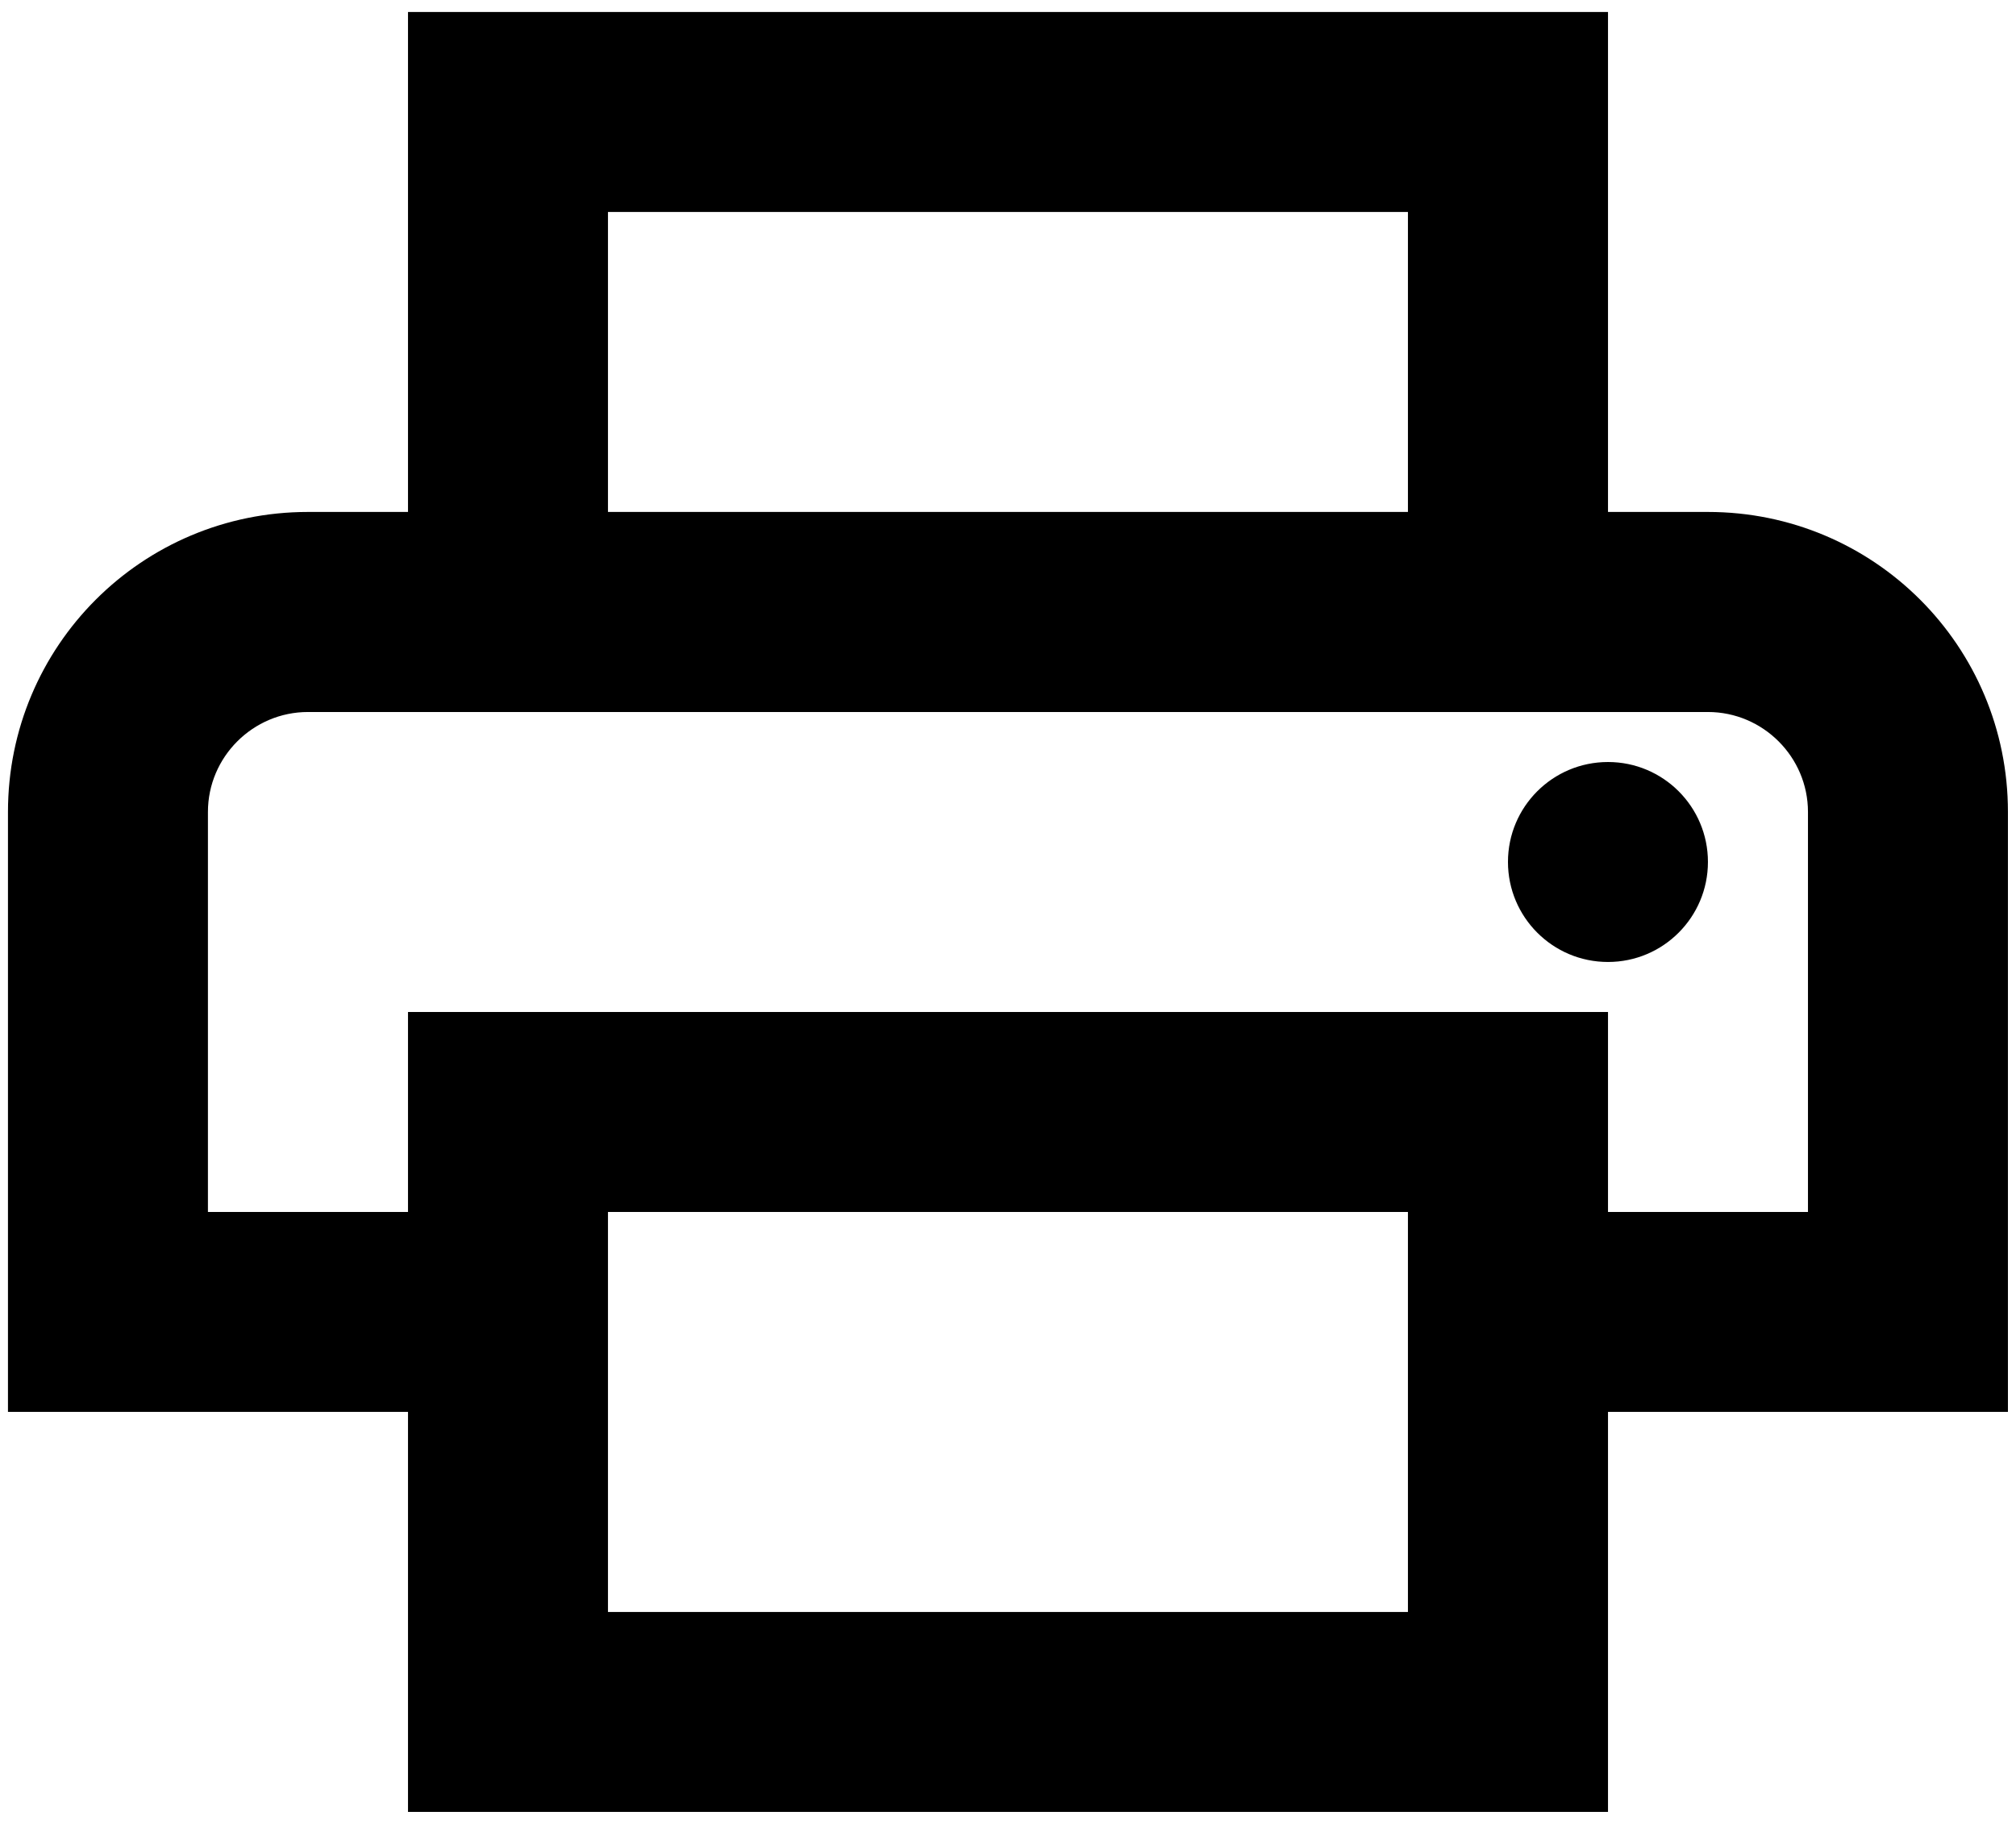 <svg viewBox="0 0 21 19" fill="none" xmlns="http://www.w3.org/2000/svg">
    <path fill-rule="evenodd" clip-rule="evenodd" d="M17.791 5.333H16.75V0.125H4.25V5.333H3.208C1.479 5.333 0.083 6.729 0.083 8.458V14.708H4.25V18.875H16.75V14.708H20.916V8.458C20.916 6.729 19.52 5.333 17.791 5.333ZM6.333 2.208H14.666V5.333H6.333V2.208ZM14.666 16.792V14.708V12.625H6.333V16.792H14.666ZM16.75 12.625V10.542H4.25V12.625H2.166V8.458C2.166 7.885 2.635 7.417 3.208 7.417H17.791C18.364 7.417 18.833 7.885 18.833 8.458V12.625H16.75ZM15.708 8.979C15.708 8.404 16.174 7.938 16.75 7.938C17.325 7.938 17.791 8.404 17.791 8.979C17.791 9.554 17.325 10.021 16.75 10.021C16.174 10.021 15.708 9.554 15.708 8.979Z" fill="currentColor"/>
</svg>
